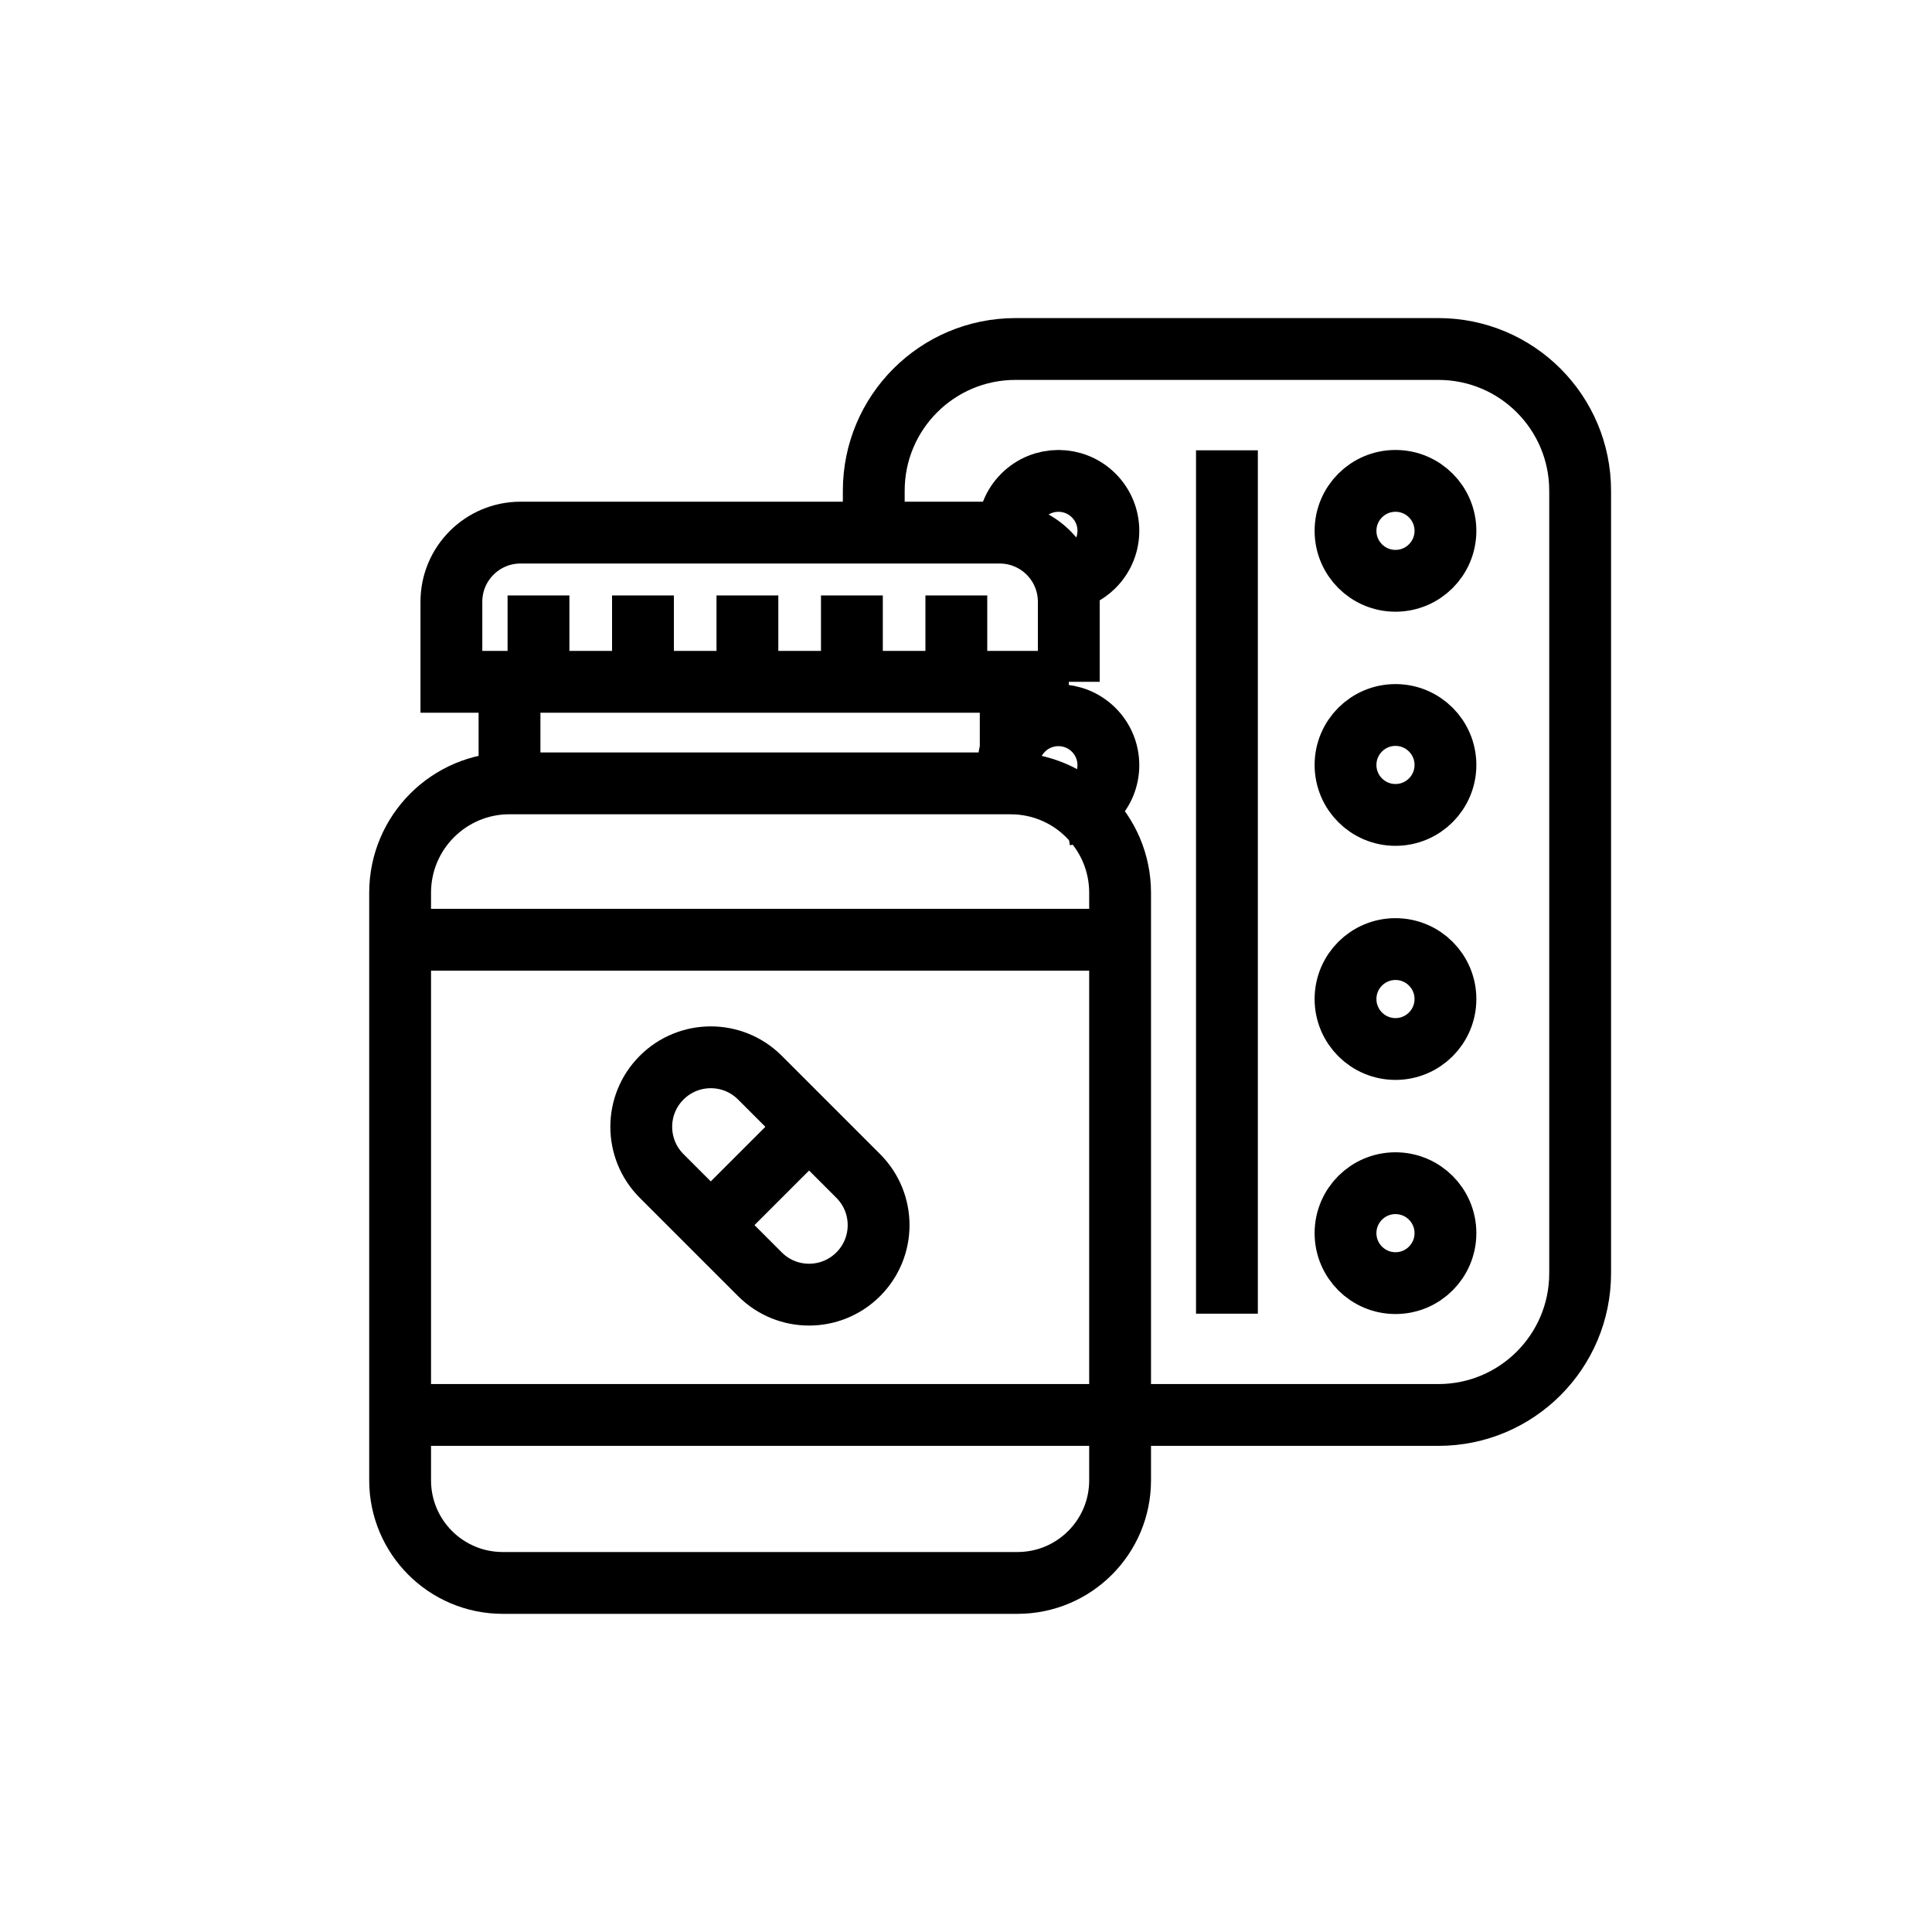 <?xml version="1.0" encoding="utf-8"?>
<!-- Generator: Adobe Illustrator 24.1.0, SVG Export Plug-In . SVG Version: 6.00 Build 0)  -->
<svg version="1.1" xmlns="http://www.w3.org/2000/svg" xmlns:xlink="http://www.w3.org/1999/xlink" x="0px" y="0px"
	 viewBox="0 0 500 500" style="enable-background:new 0 0 500 500;" xml:space="preserve">
<style type="text/css">
	.st0{fill:none;stroke:#000000;stroke-width:16;stroke-miterlimit:10;}
	.st1{display:none;}
	.st2{display:inline;}
	.st3{fill:none;stroke:#D1D3D4;stroke-width:2;stroke-miterlimit:10;}
	.st4{display:inline;fill:none;stroke:#BCBEC0;stroke-width:4;stroke-miterlimit:10;}
	.st5{fill:none;stroke:#BCBEC0;stroke-width:4;stroke-miterlimit:10;}
	.st6{display:inline;fill:none;stroke:#D1D3D4;stroke-width:2;stroke-miterlimit:10;}
	.st7{display:none;opacity:0.35;fill:none;stroke:#000000;stroke-width:16;stroke-miterlimit:10;}
	.st8{fill:none;stroke:#000000;stroke-width:16;stroke-linejoin:bevel;stroke-miterlimit:10;}
	.st9{fill:none;stroke:#000000;stroke-width:16;stroke-linecap:square;stroke-miterlimit:10;}
	.st10{fill:none;stroke:#000000;stroke-width:16;stroke-linecap:round;stroke-miterlimit:10;}
	.st11{fill:none;stroke:#000000;stroke-width:8;stroke-miterlimit:10;}
</style>
<g id="Icons">
	<g>
		<g>
			<path class="st0" d="M196.67,329.78l-25.44-25.44c-7.03-7.03-7.03-18.42,0-25.44h0c7.03-7.03,18.42-7.03,25.44,0l25.44,25.44
				c7.03,7.03,7.03,18.42,0,25.44l0,0C215.08,336.81,203.69,336.81,196.67,329.78z"/>
			<line class="st0" x1="209.39" y1="291.62" x2="186.2" y2="314.8"/>
		</g>
		<g>
			<g>
				<circle class="st0" cx="361.15" cy="137.38" r="12.93"/>
				<circle class="st0" cx="361.15" cy="197.97" r="12.93"/>
				<circle class="st0" cx="361.15" cy="258.55" r="12.93"/>
				<circle class="st0" cx="361.15" cy="319.14" r="12.93"/>
				<path class="st0" d="M260.99,137.38c0-3.31,1.26-6.62,3.79-9.14c5.05-5.05,13.23-5.05,18.28,0c5.05,5.05,5.05,13.23,0,18.28
					c-2.06,2.06-4.64,3.28-7.31,3.66"/>
				<path class="st0" d="M260.99,198.03c0-3.31,1.26-6.62,3.79-9.14c5.05-5.05,13.23-5.05,18.28,0c5.05,5.05,5.05,13.23,0,18.28
					c-2.06,2.06-4.64,3.28-7.31,3.66"/>
			</g>
			<line class="st0" x1="317.53" y1="116.54" x2="317.53" y2="339.98"/>
			<path class="st0" d="M226.13,137.38V127c0-20.26,16.42-36.68,36.68-36.68h109.45c20.26,0,36.68,16.42,36.68,36.68v202.51
				c0,20.26-16.42,36.68-36.68,36.68H106.19"/>
			<path class="st0" d="M276.61,176.45H116.82v-20.72c0-9.88,8.01-17.89,17.89-17.89h124c9.88,0,17.89,8.01,17.89,17.89V176.45z"/>
			<path class="st0" d="M131.86,202.73c-15.64,0-28.31,12.68-28.31,28.31v152.06c0,14.67,11.89,26.56,26.56,26.56h133.21
				c14.67,0,26.56-11.89,26.56-26.56V231.05c0-15.64-12.68-28.31-28.31-28.31H131.86z"/>
			<line class="st0" x1="139.36" y1="175.45" x2="139.36" y2="154.1"/>
			<line class="st0" x1="247.5" y1="175.45" x2="247.5" y2="154.1"/>
			<line class="st0" x1="166.4" y1="175.45" x2="166.4" y2="154.1"/>
			<line class="st0" x1="193.43" y1="175.45" x2="193.43" y2="154.1"/>
			<line class="st0" x1="220.47" y1="175.45" x2="220.47" y2="154.1"/>
			<polyline class="st0" points="261.57,202.73 261.57,202.73 261.57,181.18 			"/>
			<polyline class="st0" points="131.86,181.18 131.86,202.73 131.86,202.73 			"/>
		</g>
		<line class="st0" x1="103.07" y1="243.21" x2="290.26" y2="243.21"/>
	</g>
</g>
<g id="Text" class="st1">
</g>
</svg>

